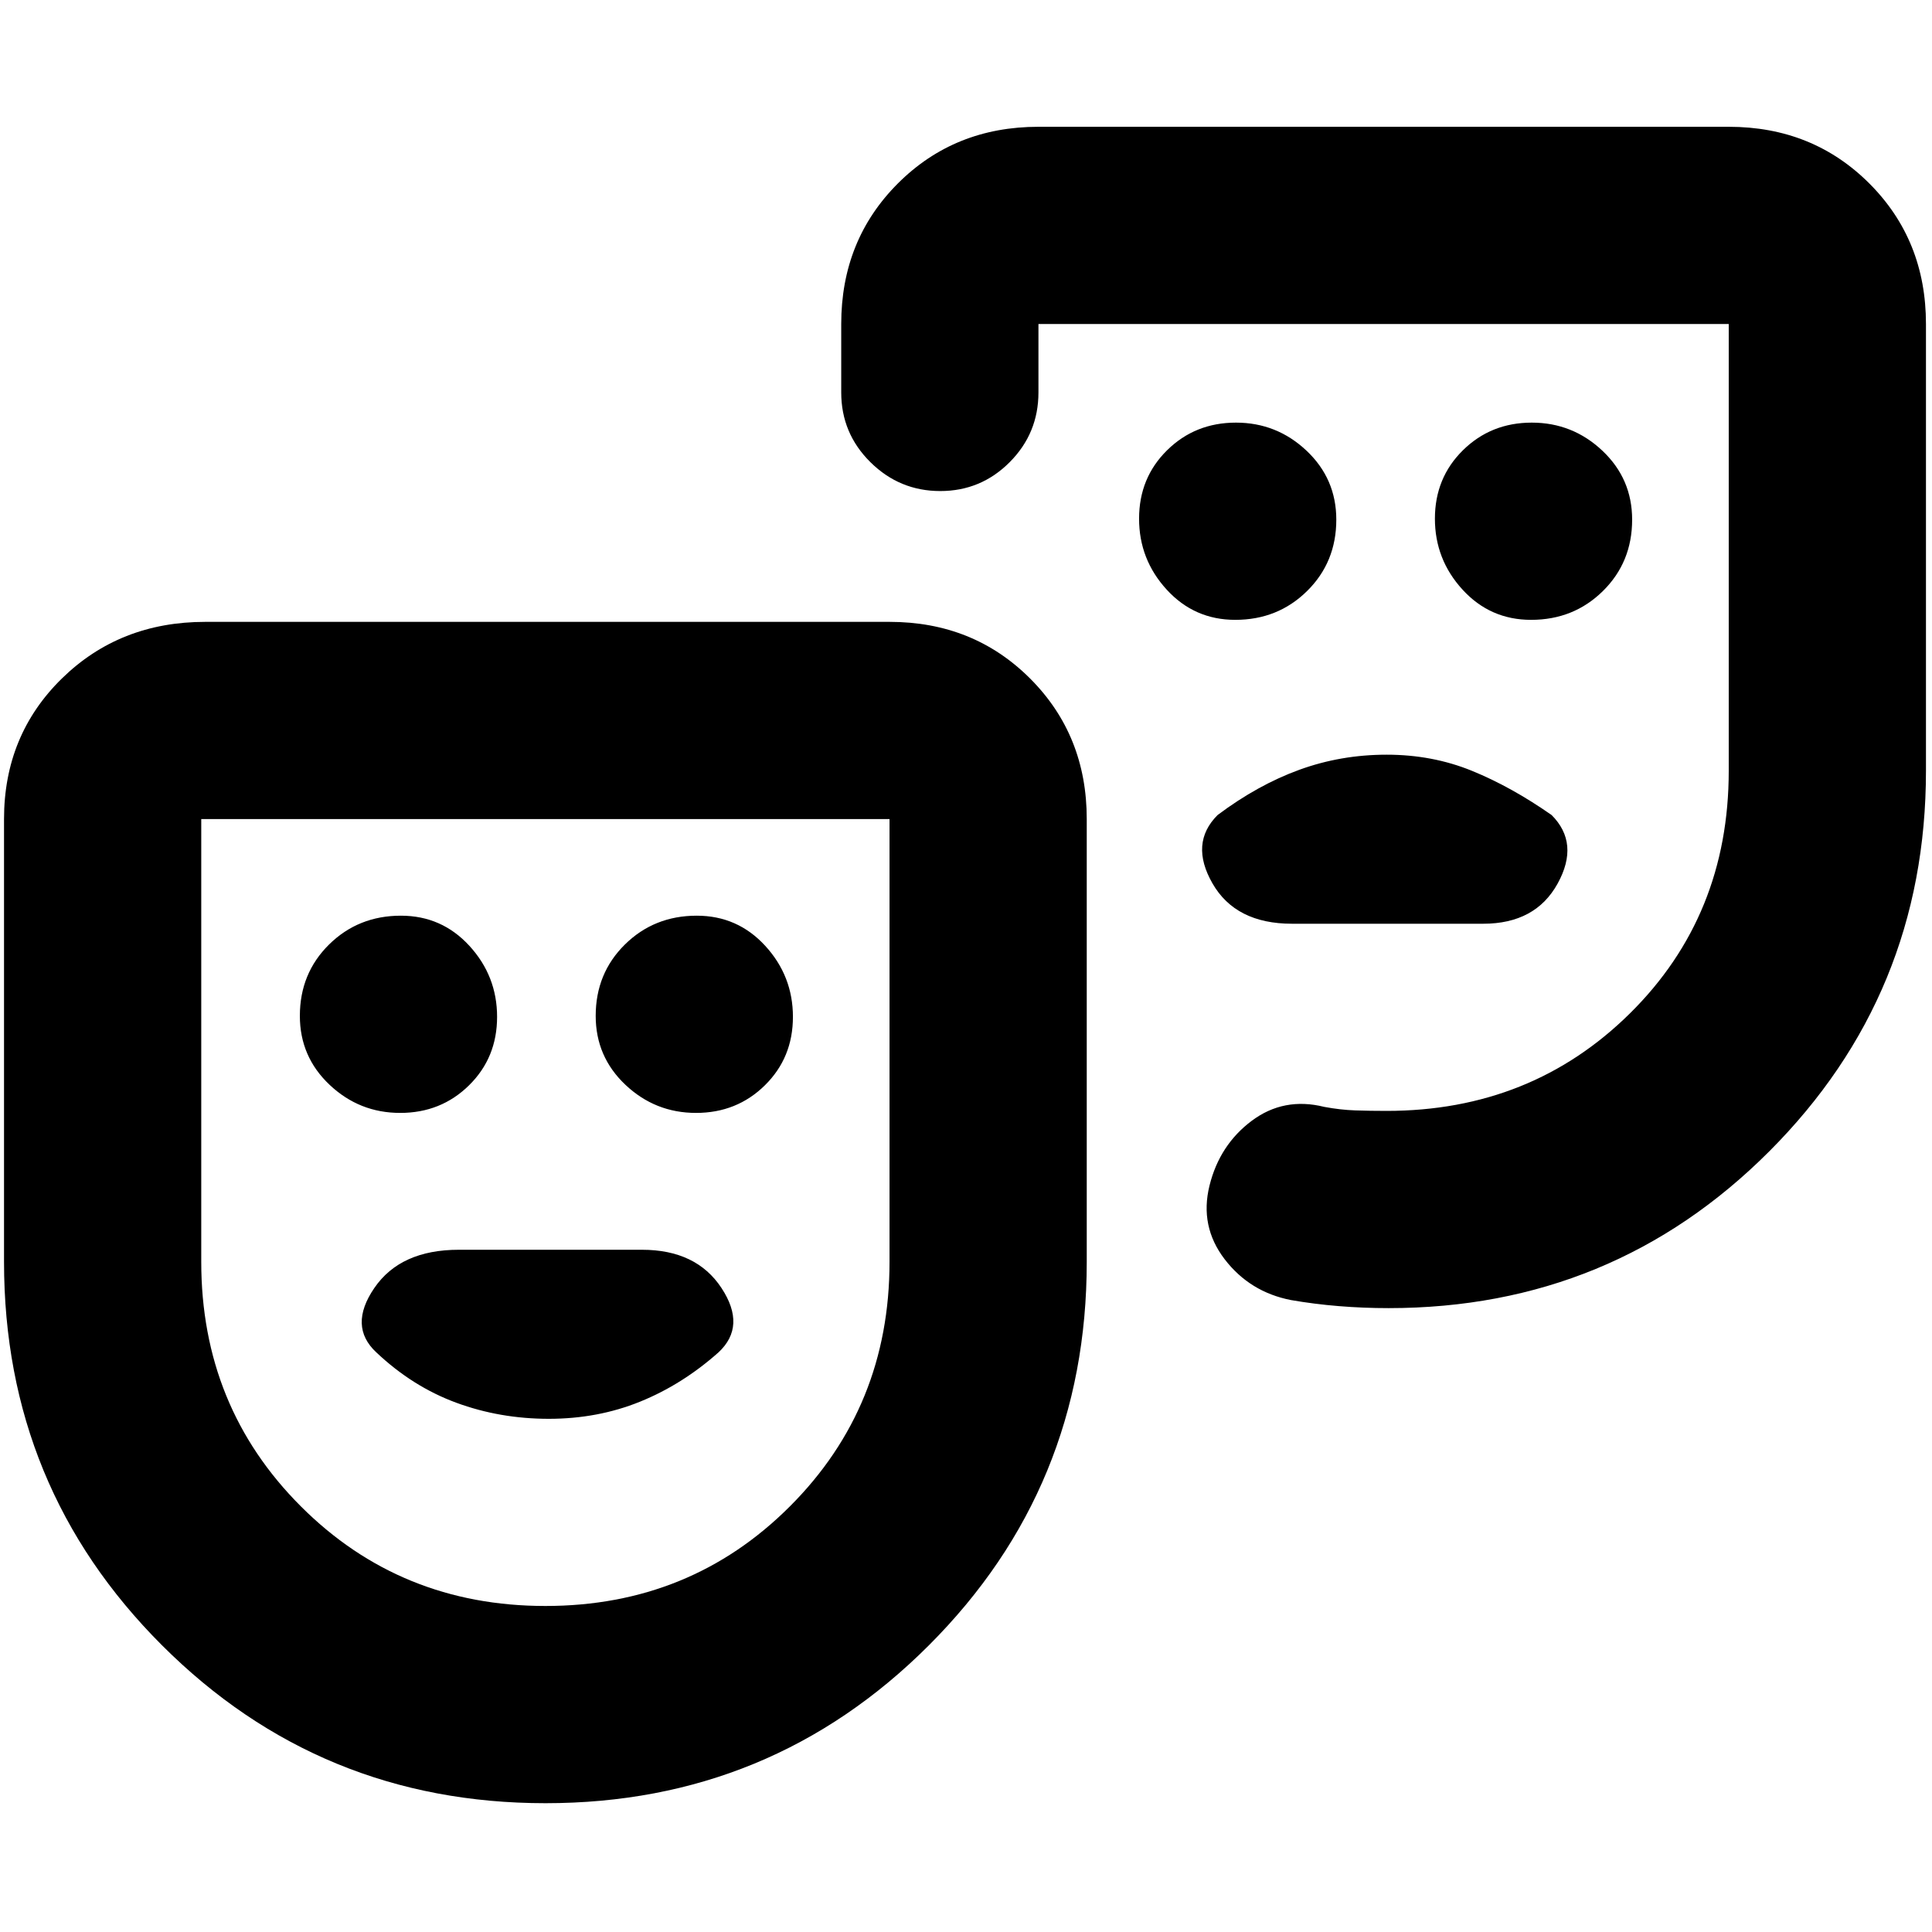 <svg xmlns="http://www.w3.org/2000/svg" height="20" viewBox="0 -960 960 960" width="20"><path d="M760.79-652q21.16 0 35.68-14.31Q811-680.63 811-701.79q0-20.31-14.79-34.26T761.14-750q-20.28 0-34.21 13.72t-13.93 34Q713-682 726.74-667t34.05 15Zm-147 0q21.16 0 35.68-14.31Q664-680.63 664-701.79q0-20.31-14.79-34.26T614.14-750q-20.28 0-34.21 13.72t-13.93 34Q566-682 579.74-667t34.05 15ZM689-585q-22.73 0-43.36 7.5Q625-570 605-555q-14 14-2.5 34t39.5 20h95q26 0 37-20t-3-34q-20-14-39.64-22-19.63-8-42.36-8ZM271.06-64Q159-64 80.5-142.46T2-333v-220q0-41.7 28.74-69.85Q59.47-651 102-651h340q41.7 0 69.85 28.15Q540-594.7 540-553v220q0 112.08-78.44 190.54T271.06-64Zm-.06-98q72 0 121.5-49.5T442-333v-220H100v220q0 72 49.5 121.5T271-162Zm686-637v222q0 111.15-77.84 189.08Q801.32-310 690-310q-12.58 0-24.79-1-12.21-1-23.71-3-20.5-4-33-20.33-12.5-16.34-7.5-36.56 5-20.22 20.95-32.17Q637.9-415 658-410q8 1.5 15.42 1.75T689-408q71.91 0 120.95-48.5Q859-505 859-577v-222H516v34q0 20.3-14.29 34.65Q487.42-716 467.21-716t-34.71-14.35Q418-744.7 418-765v-34q0-41.7 28.15-69.85Q474.3-897 516-897h343q41.7 0 69.85 28.15Q957-840.7 957-799ZM198.86-407q20.28 0 34.21-13.72t13.93-34Q247-475 233.26-490t-34.05-15q-21.16 0-35.69 14.31Q149-476.37 149-455.21q0 20.31 14.79 34.26T198.86-407Zm147 0q20.28 0 34.21-13.72t13.93-34Q394-475 380.26-490t-34.05-15q-21.16 0-35.69 14.31Q296-476.37 296-455.21q0 20.31 14.79 34.26T345.86-407ZM272.7-255q24.3 0 45.3-8.5 21-8.5 39-24.5 14-13 1.5-32T319-339h-91q-29 0-42 19t1 32q18 17 39.7 25 21.7 8 46 8Zm-7.7-87Zm417-279Z"/></svg>